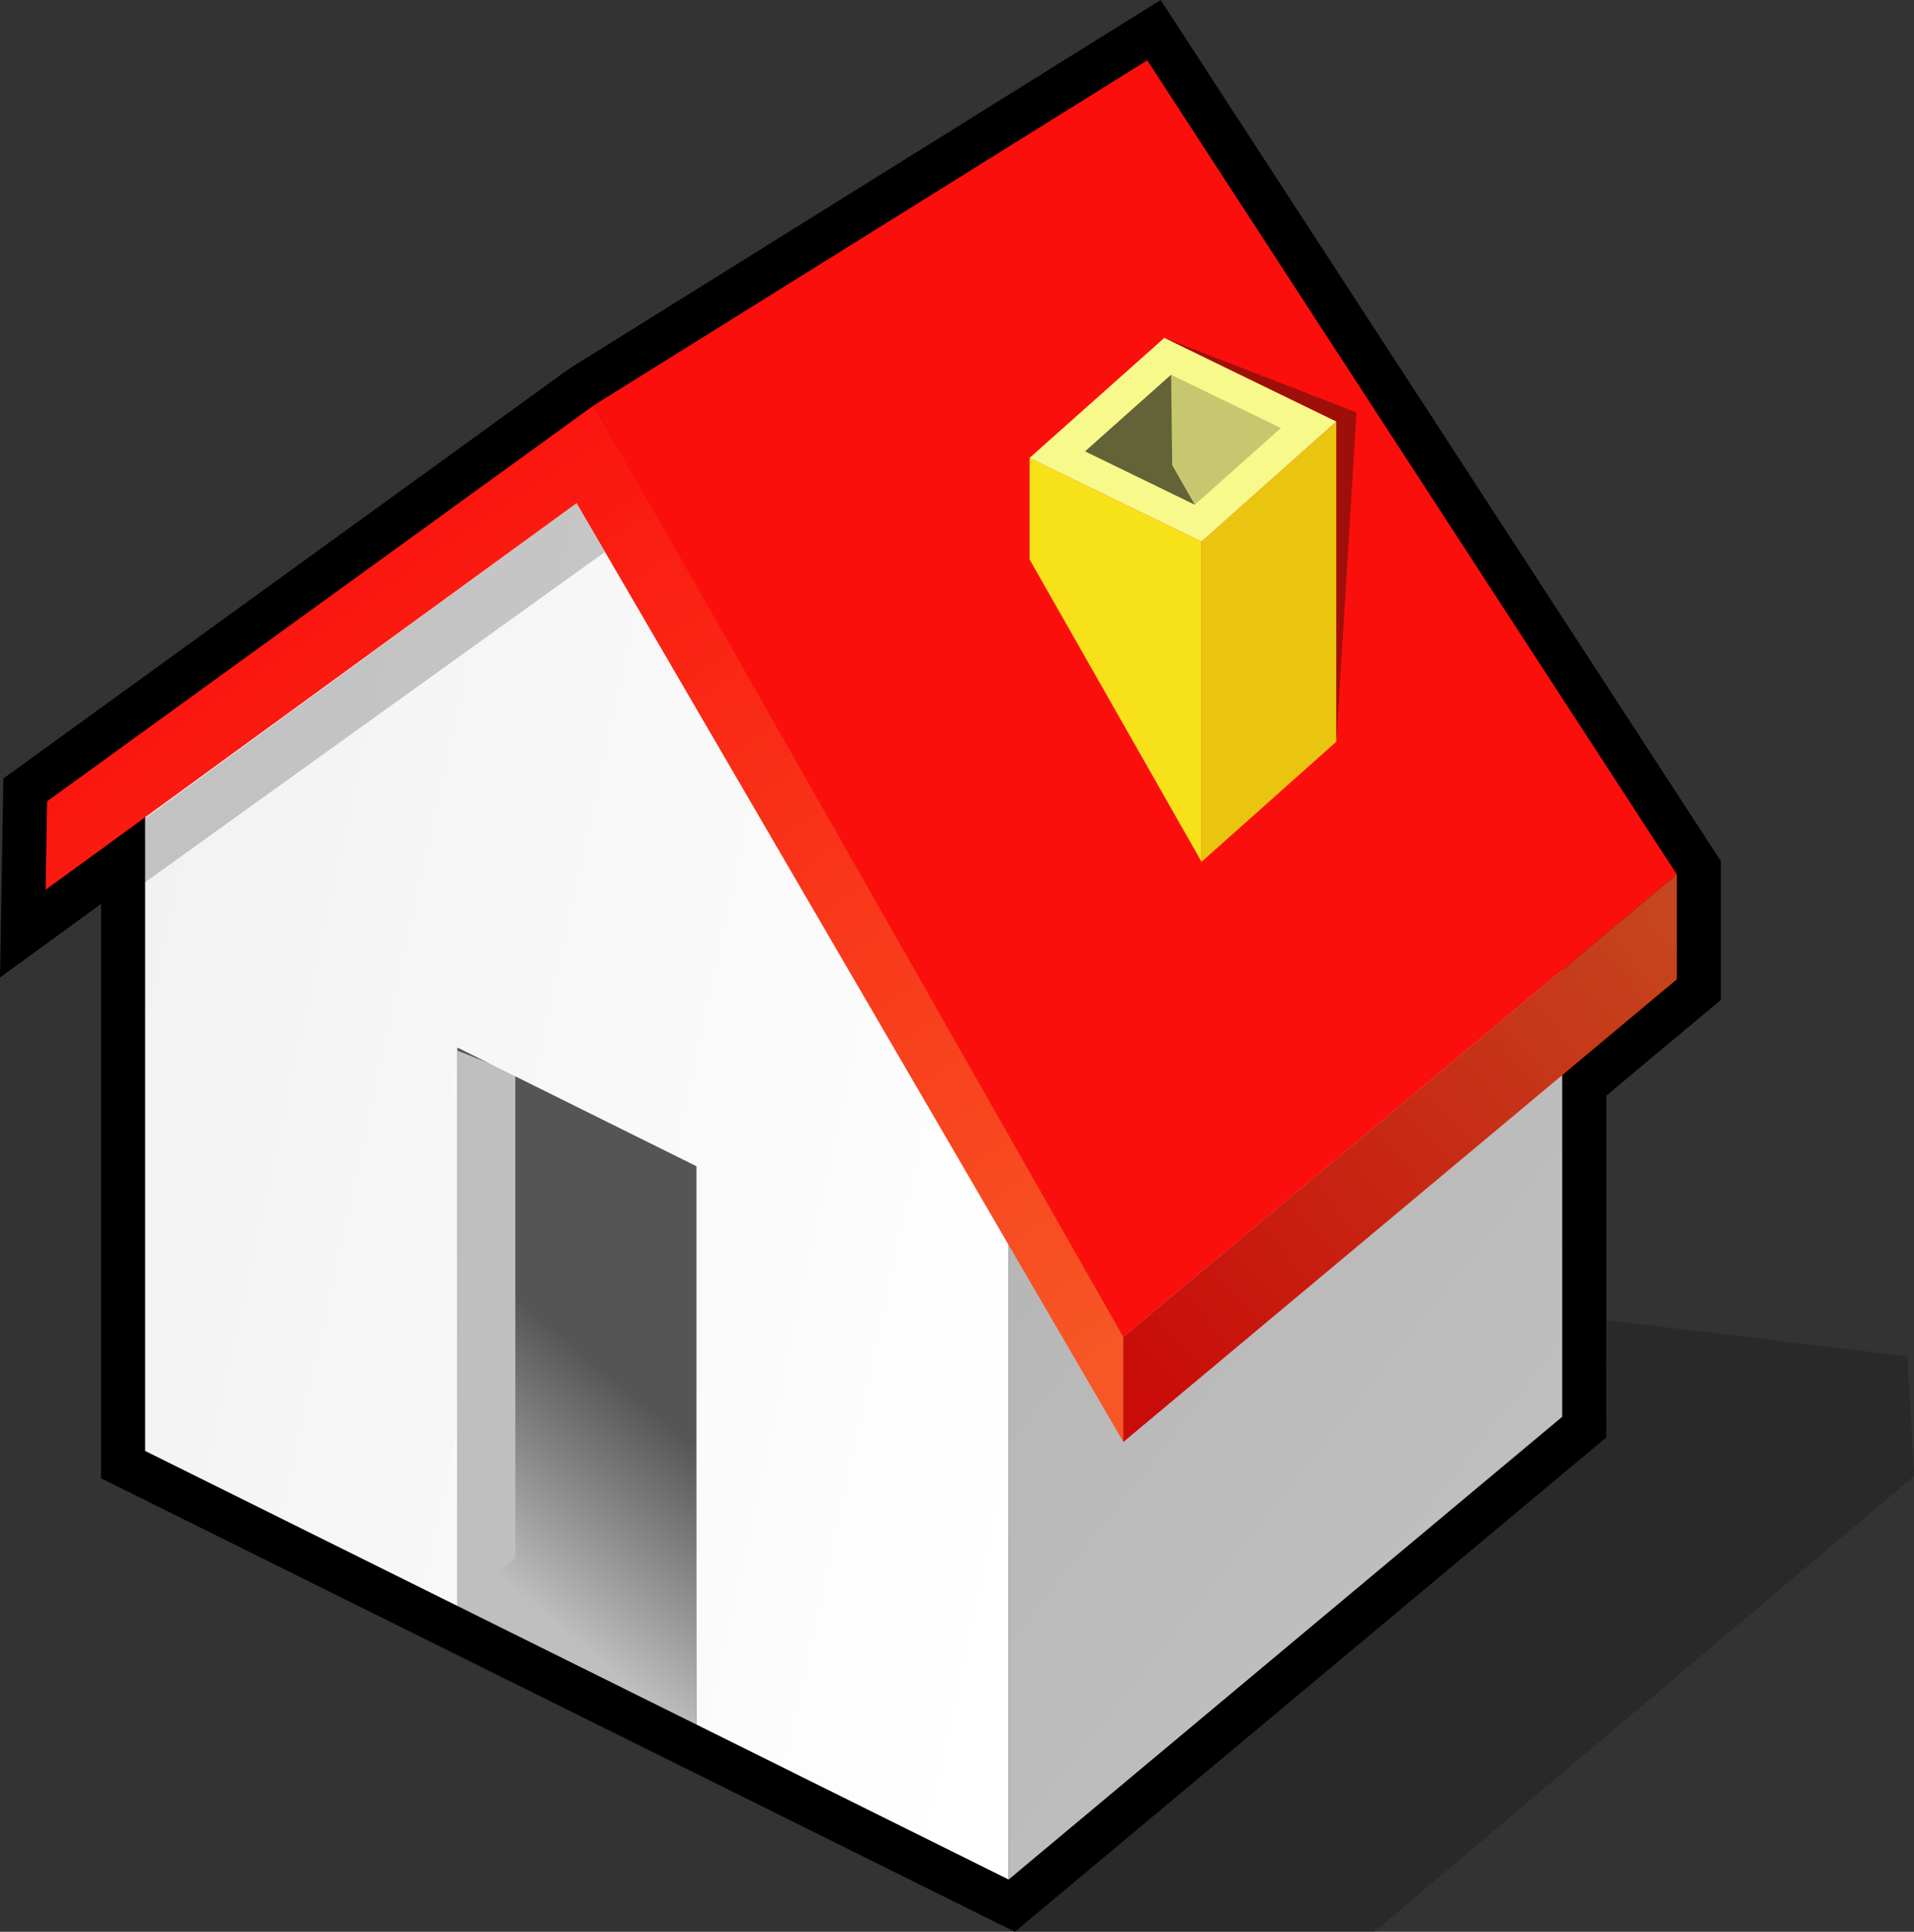 <?xml version="1.0" encoding="iso-8859-1"?>
<!-- Generator: Adobe Illustrator 10.0, SVG Export Plug-In . SVG Version: 3.0.0 Build 43)  -->
<!DOCTYPE svg PUBLIC "-//W3C//DTD SVG 1.0//EN"    "http://www.w3.org/TR/2001/PR-SVG-20010719/DTD/svg10.dtd">
<svg  xmlns:xlink="http://www.w3.org/1999/xlink" xmlns:x="http://ns.adobe.com/Extensibility/1.0/" xmlns:i="http://ns.adobe.com/AdobeIllustrator/10.0/"
	 xmlns="http://www.w3.org/2000/svg" xmlns:a="http://ns.adobe.com/AdobeSVGViewerExtensions/3.0/" width="50.482" height="50.941"
	 viewBox="0 0 50.482 50.941" overflow="visible" enable-background="new 0 0 50.482 50.941" xml:space="preserve">
	<rect x="0" y="0" width="50.482" height="50.941" fill="#333333" stroke="none"/>
	<g id="Layer_1" stroke="#000000">
		<g id="Layer_1_2_">
			<path stroke="none" d="M15.011,9.724L0.089,20.529L0,25.776c0,0,2.34-1.704,2.665-1.94c0,3.372,0,15.146,0,15.146l24.102,11.959
				l15.599-13.036c0,0,0-8.051,0-9.012c0.62-0.518,3.023-2.526,3.023-2.526V22.71L30.612,0L15.011,9.724z"/>
			
				<linearGradient id="XMLID_1_" gradientUnits="userSpaceOnUse" x1="-221.531" y1="366.196" x2="-217.655" y2="370.848" gradientTransform="matrix(1 0 0 -1 233.398 406.766)">
				<stop  offset="0" style="stop-color:#BFBFBF"/>
				<stop  offset="1" style="stop-color:#555555"/>
				
				
				
			</linearGradient>
			<path fill="url(#XMLID_1_)" stroke="none" d="M12.065,42.349V27.627l6.301,3.127v14.721L12.065,42.349z"/>
			
				<linearGradient id="XMLID_2_" gradientUnits="userSpaceOnUse" x1="-194.165" y1="367.452" x2="-263.688" y2="422.55" gradientTransform="matrix(1 0 0 -1 233.398 406.766)">
				<stop  offset="0" style="stop-color:#BFBFBF"/>
				<stop  offset="1" style="stop-color:#898989"/>
				
				
				
			</linearGradient>
			<path fill="url(#XMLID_2_)" stroke="none" d="M41.203,20.615l-14.599,12.2v16.747l14.599-12.201V20.615z"/>
			<path fill="#BFBFBF" stroke="none" d="M13.592,28.313l-1.526-0.608v14.645l1.526-1.262V28.313z"/>
			<path opacity="0.2" stroke="none" d="M42.366,37.905L26.767,50.941h9.476l14.239-12.014l-0.171-3.159l-7.921-0.951L42.366,37.905
				z"/>
			
				<linearGradient id="XMLID_3_" gradientUnits="userSpaceOnUse" x1="-204.6" y1="373.765" x2="-254.674" y2="384.666" gradientTransform="matrix(1 0 0 -1 233.398 406.766)">
				<stop  offset="0" style="stop-color:#FFFFFF"/>
				<stop  offset="1" style="stop-color:#E6E6E6"/>
				
				
				
			</linearGradient>
			<path fill="url(#XMLID_3_)" stroke="none" d="M15.216,13.004l-11.388,8.51v16.747l8.237,4.088V27.627l6.301,3.127v14.721
				l8.237,4.088V32.815L15.216,13.004z"/>
			
				<linearGradient id="XMLID_4_" gradientUnits="userSpaceOnUse" x1="-209.857" y1="367.387" x2="-227.223" y2="393.023" gradientTransform="matrix(1 0 0 -1 233.398 406.766)">
				<stop  offset="0" style="stop-color:#F75625"/>
				<stop  offset="1" style="stop-color:#FB0F0C"/>
				
				
				
			</linearGradient>
			<path fill="url(#XMLID_4_)" stroke="none" d="M29.626,35.081L15.661,10.689L1.242,21.13l-0.04,2.333l14.006-10.195l14.418,24.75
				V35.081z"/>
			<path fill="#FB0F0C" stroke="none" d="M44.226,23.056L30.259,1.59l-14.599,9.099l13.966,24.566L44.226,23.056z"/>
			
				<linearGradient id="XMLID_5_" gradientUnits="userSpaceOnUse" x1="-189.317" y1="382.328" x2="-203.503" y2="370.228" gradientTransform="matrix(1 0 0 -1 233.398 406.766)">
				<stop  offset="0" style="stop-color:#F75625"/>
				<stop  offset="1" style="stop-color:#FB0F0C"/>
				
				
				
			</linearGradient>
			<path fill="url(#XMLID_5_)" stroke="none" d="M44.226,23.056l-14.6,12.2v2.769l14.6-12.201V23.056z"/>
			<path opacity="0.2" stroke="none" d="M44.226,23.056l-14.6,12.2v2.769l14.6-12.201V23.056z"/>
			<path opacity="0.2" stroke="none" d="M15.208,13.268l-11.38,8.314l-0.027,1.701l12.152-8.726L15.208,13.268z"/>
			<path fill="#EAC510" stroke="none" d="M35.247,11.114l-3.556,3.169v8.443l3.556-3.169V11.114z"/>
			<path fill="#F7E219" stroke="none" d="M27.156,12.076v2.677l4.535,7.974v-8.443L27.156,12.076z"/>
			<path fill="#F8F98B" stroke="none" d="M30.711,8.908l-3.557,3.168l4.536,2.207l3.556-3.169L30.711,8.908z"/>
			<path fill="#9F0F09" stroke="none" d="M35.247,19.557l0.532-8.681l-5.067-1.968l4.535,2.206V19.557z"/>
			<path opacity="0.2" stroke="none" d="M30.888,9.881l-2.269,2.021l2.894,1.408l2.27-2.022L30.888,9.881z"/>
			<path opacity="0.5" stroke="none" d="M30.888,9.881l-2.269,2.021l2.894,1.408l-0.596-1.041L30.888,9.881z"/>
		</g>
	</g>
</svg>
